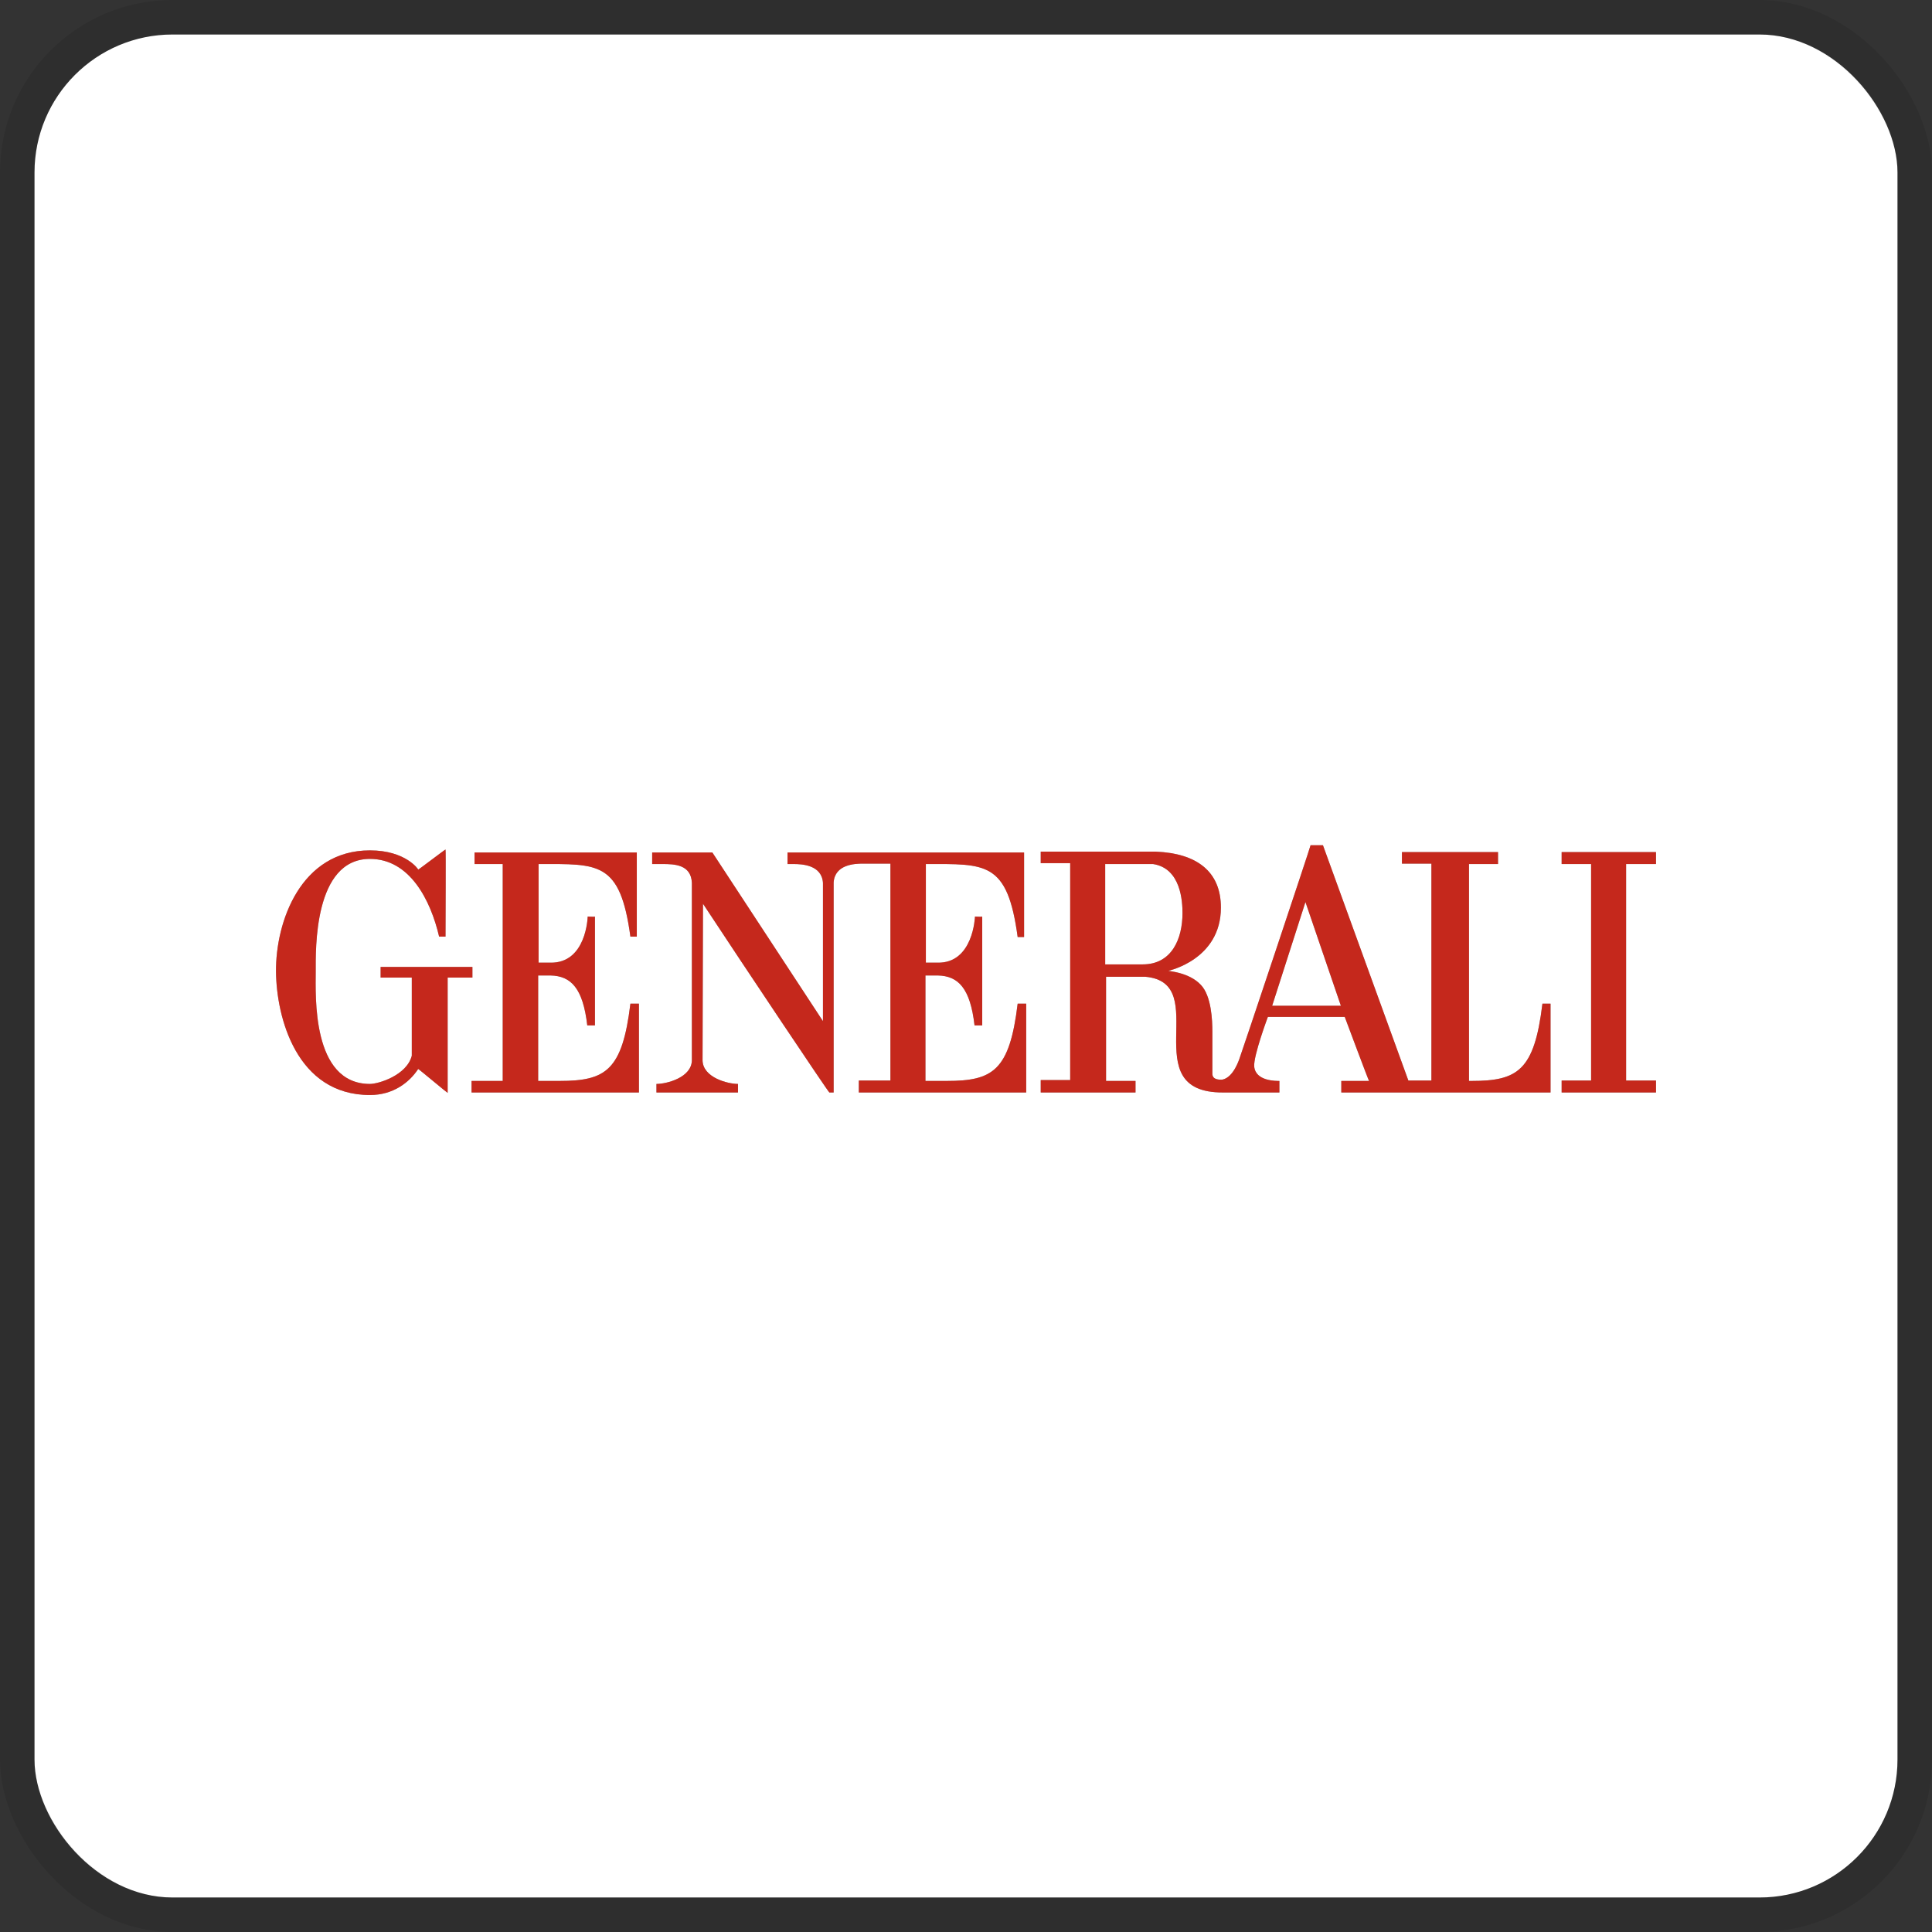 <svg width="112" height="112" viewBox="0 0 112 112" fill="none" xmlns="http://www.w3.org/2000/svg">
<rect x="0" y="0" width="112" height="112" fill="#333333" stroke="none"/>
<g clip-path="url(#clip0_768_346)">
<rect x="2" y="2" width="108" height="108" rx="8" fill="white"/>
<path d="M31.223 55.807V50.089C34.688 50.089 35.951 49.916 36.545 54.297H36.916V49.421H27.51V50.089H29.144V62.663H27.337V63.332H37.04V58.183H36.545C36.075 62.069 35.109 62.663 32.436 62.663H31.198V56.549H31.916C33.104 56.574 33.797 57.292 34.045 59.445H34.49V53.134C34.49 53.158 34.069 53.134 34.069 53.134C34.069 53.158 33.995 55.856 31.891 55.807H31.223Z" fill="#A7A9AC"/>
<path d="M27.386 56.054H22.065V56.673H23.872V61.203C23.575 62.342 21.941 62.837 21.446 62.837C18.055 62.837 18.302 57.688 18.302 56.327C18.302 55.064 18.178 49.792 21.446 49.792C23.748 49.792 24.961 52.168 25.456 54.297H25.827C25.827 53.406 25.852 49.223 25.827 49.248C25.827 49.223 24.243 50.436 24.243 50.411C24.268 50.411 23.525 49.297 21.446 49.297C17.436 49.297 15.976 53.431 16 56.327C16.025 58.975 17.188 63.48 21.446 63.48C22.782 63.48 23.723 62.762 24.243 61.97C24.243 61.945 25.926 63.356 25.951 63.356V56.673H27.386V56.054Z" fill="#A7A9AC"/>
<path d="M73.748 58.307L75.678 52.292L77.733 58.307H73.748ZM66.248 55.906H64.069V50.089H66.842C68.475 50.337 68.55 52.292 68.55 52.936C68.55 54.421 67.931 55.906 66.248 55.906ZM89.416 58.183C88.946 62.069 87.98 62.663 85.307 62.663H85.159V50.089H86.842V49.396H81.272V50.064H82.98V62.639H81.644L76.693 49H75.975C76 49 71.866 61.376 71.842 61.401C71.842 61.376 71.52 62.465 70.852 62.589C70.233 62.614 70.282 62.292 70.282 62.168V59.792C70.282 59.173 70.233 57.737 69.614 57.094C68.921 56.351 67.708 56.302 67.733 56.277C67.733 56.277 70.777 55.634 70.777 52.614C70.777 50.51 69.366 49.47 67.015 49.371H60.332V50.039H62.04V62.614H60.332V63.332H65.827V62.663H64.119V56.624H66.396C70.356 56.97 65.703 63.356 70.901 63.332H74.168V62.663C73.995 62.663 72.782 62.688 72.708 61.822C72.659 61.203 73.5 58.95 73.5 58.95H77.956C77.956 58.95 79.342 62.663 79.366 62.663H77.757V63.332H89.886V58.183H89.416Z" fill="#A7A9AC"/>
<path d="M53.673 50.089C57.139 50.089 58.401 49.916 58.995 54.322H59.367V49.421H45.654V50.089H46C46.495 50.089 47.634 50.139 47.708 51.178V59.198L41.297 49.421H37.807V50.089H38.401C39.094 50.089 40.06 50.114 40.109 51.178V61.45C40.109 62.465 38.649 62.837 38.055 62.837V63.332H42.782V62.837C42.188 62.837 40.728 62.465 40.728 61.45L40.753 52.391C43.228 56.153 48.03 63.332 48.079 63.332H48.327V51.153C48.401 50.114 49.54 50.064 50.035 50.064H51.619V62.639H49.787V63.332H59.49V58.183H58.995C58.525 62.069 57.56 62.663 54.886 62.663H53.649V56.549H54.367C55.555 56.574 56.248 57.292 56.495 59.445H56.941V53.134C56.941 53.158 56.52 53.134 56.52 53.134C56.52 53.158 56.421 55.856 54.342 55.807H53.673V50.089Z" fill="#A7A9AC"/>
<path d="M90.53 49.396V50.089H92.238V62.639H90.53V63.332H96V62.639H94.267V50.089H96V49.396H90.53Z" fill="#A7A9AC"/>
<path d="M31.223 55.807V50.089C34.688 50.089 35.951 49.916 36.545 54.297H36.916V49.421H27.51V50.089H29.144V62.663H27.337V63.332H37.04V58.183H36.545C36.075 62.069 35.109 62.663 32.436 62.663H31.198V56.549H31.916C33.104 56.574 33.797 57.292 34.045 59.445H34.49V53.134C34.49 53.158 34.069 53.134 34.069 53.134C34.069 53.158 33.995 55.856 31.891 55.807H31.223Z" fill="#C5281C"/>
<path d="M27.386 56.054H22.065V56.673H23.872V61.203C23.575 62.342 21.941 62.837 21.446 62.837C18.055 62.837 18.302 57.688 18.302 56.327C18.302 55.064 18.178 49.792 21.446 49.792C23.748 49.792 24.961 52.168 25.456 54.297H25.827C25.827 53.406 25.852 49.223 25.827 49.248C25.827 49.223 24.243 50.436 24.243 50.411C24.268 50.411 23.525 49.297 21.446 49.297C17.436 49.297 15.976 53.431 16 56.327C16.025 58.975 17.188 63.48 21.446 63.48C22.782 63.48 23.723 62.762 24.243 61.97C24.243 61.945 25.926 63.356 25.951 63.356V56.673H27.386V56.054Z" fill="#C5281C"/>
<path d="M73.748 58.307L75.678 52.292L77.733 58.307H73.748ZM66.248 55.906H64.069V50.089H66.842C68.475 50.337 68.55 52.292 68.55 52.936C68.55 54.421 67.931 55.906 66.248 55.906ZM89.416 58.183C88.946 62.069 87.98 62.663 85.307 62.663H85.159V50.089H86.842V49.396H81.272V50.064H82.98V62.639H81.644L76.693 49H75.975C76 49 71.866 61.376 71.842 61.401C71.842 61.376 71.52 62.465 70.852 62.589C70.233 62.614 70.282 62.292 70.282 62.168V59.792C70.282 59.173 70.233 57.737 69.614 57.094C68.921 56.351 67.708 56.302 67.733 56.277C67.733 56.277 70.777 55.634 70.777 52.614C70.777 50.51 69.366 49.47 67.015 49.371H60.332V50.039H62.04V62.614H60.332V63.332H65.827V62.663H64.119V56.624H66.396C70.356 56.97 65.703 63.356 70.901 63.332H74.168V62.663C73.995 62.663 72.782 62.688 72.708 61.822C72.659 61.203 73.5 58.95 73.5 58.95H77.956C77.956 58.95 79.342 62.663 79.366 62.663H77.757V63.332H89.886V58.183H89.416Z" fill="#C5281C"/>
<path d="M53.673 50.089C57.139 50.089 58.401 49.916 58.995 54.322H59.367V49.421H45.654V50.089H46C46.495 50.089 47.634 50.139 47.708 51.178V59.198L41.297 49.421H37.807V50.089H38.401C39.094 50.089 40.06 50.114 40.109 51.178V61.45C40.109 62.465 38.649 62.837 38.055 62.837V63.332H42.782V62.837C42.188 62.837 40.728 62.465 40.728 61.45L40.753 52.391C43.228 56.153 48.03 63.332 48.079 63.332H48.327V51.153C48.401 50.114 49.54 50.064 50.035 50.064H51.619V62.639H49.787V63.332H59.49V58.183H58.995C58.525 62.069 57.56 62.663 54.886 62.663H53.649V56.549H54.367C55.555 56.574 56.248 57.292 56.495 59.445H56.941V53.134C56.941 53.158 56.52 53.134 56.52 53.134C56.52 53.158 56.421 55.856 54.342 55.807H53.673V50.089Z" fill="#C5281C"/>
<path d="M90.53 49.396V50.089H92.238V62.639H90.53V63.332H96V62.639H94.267V50.089H96V49.396H90.53Z" fill="#C5281C"/>
</g>
<rect x="1" y="1" width="110" height="110" rx="9" stroke="black" stroke-opacity="0.1" stroke-width="2"/>
<defs>
<clipPath id="clip0_768_346">
<rect x="2" y="2" width="108" height="108" rx="8" fill="white"/>
</clipPath>
</defs>
</svg>
